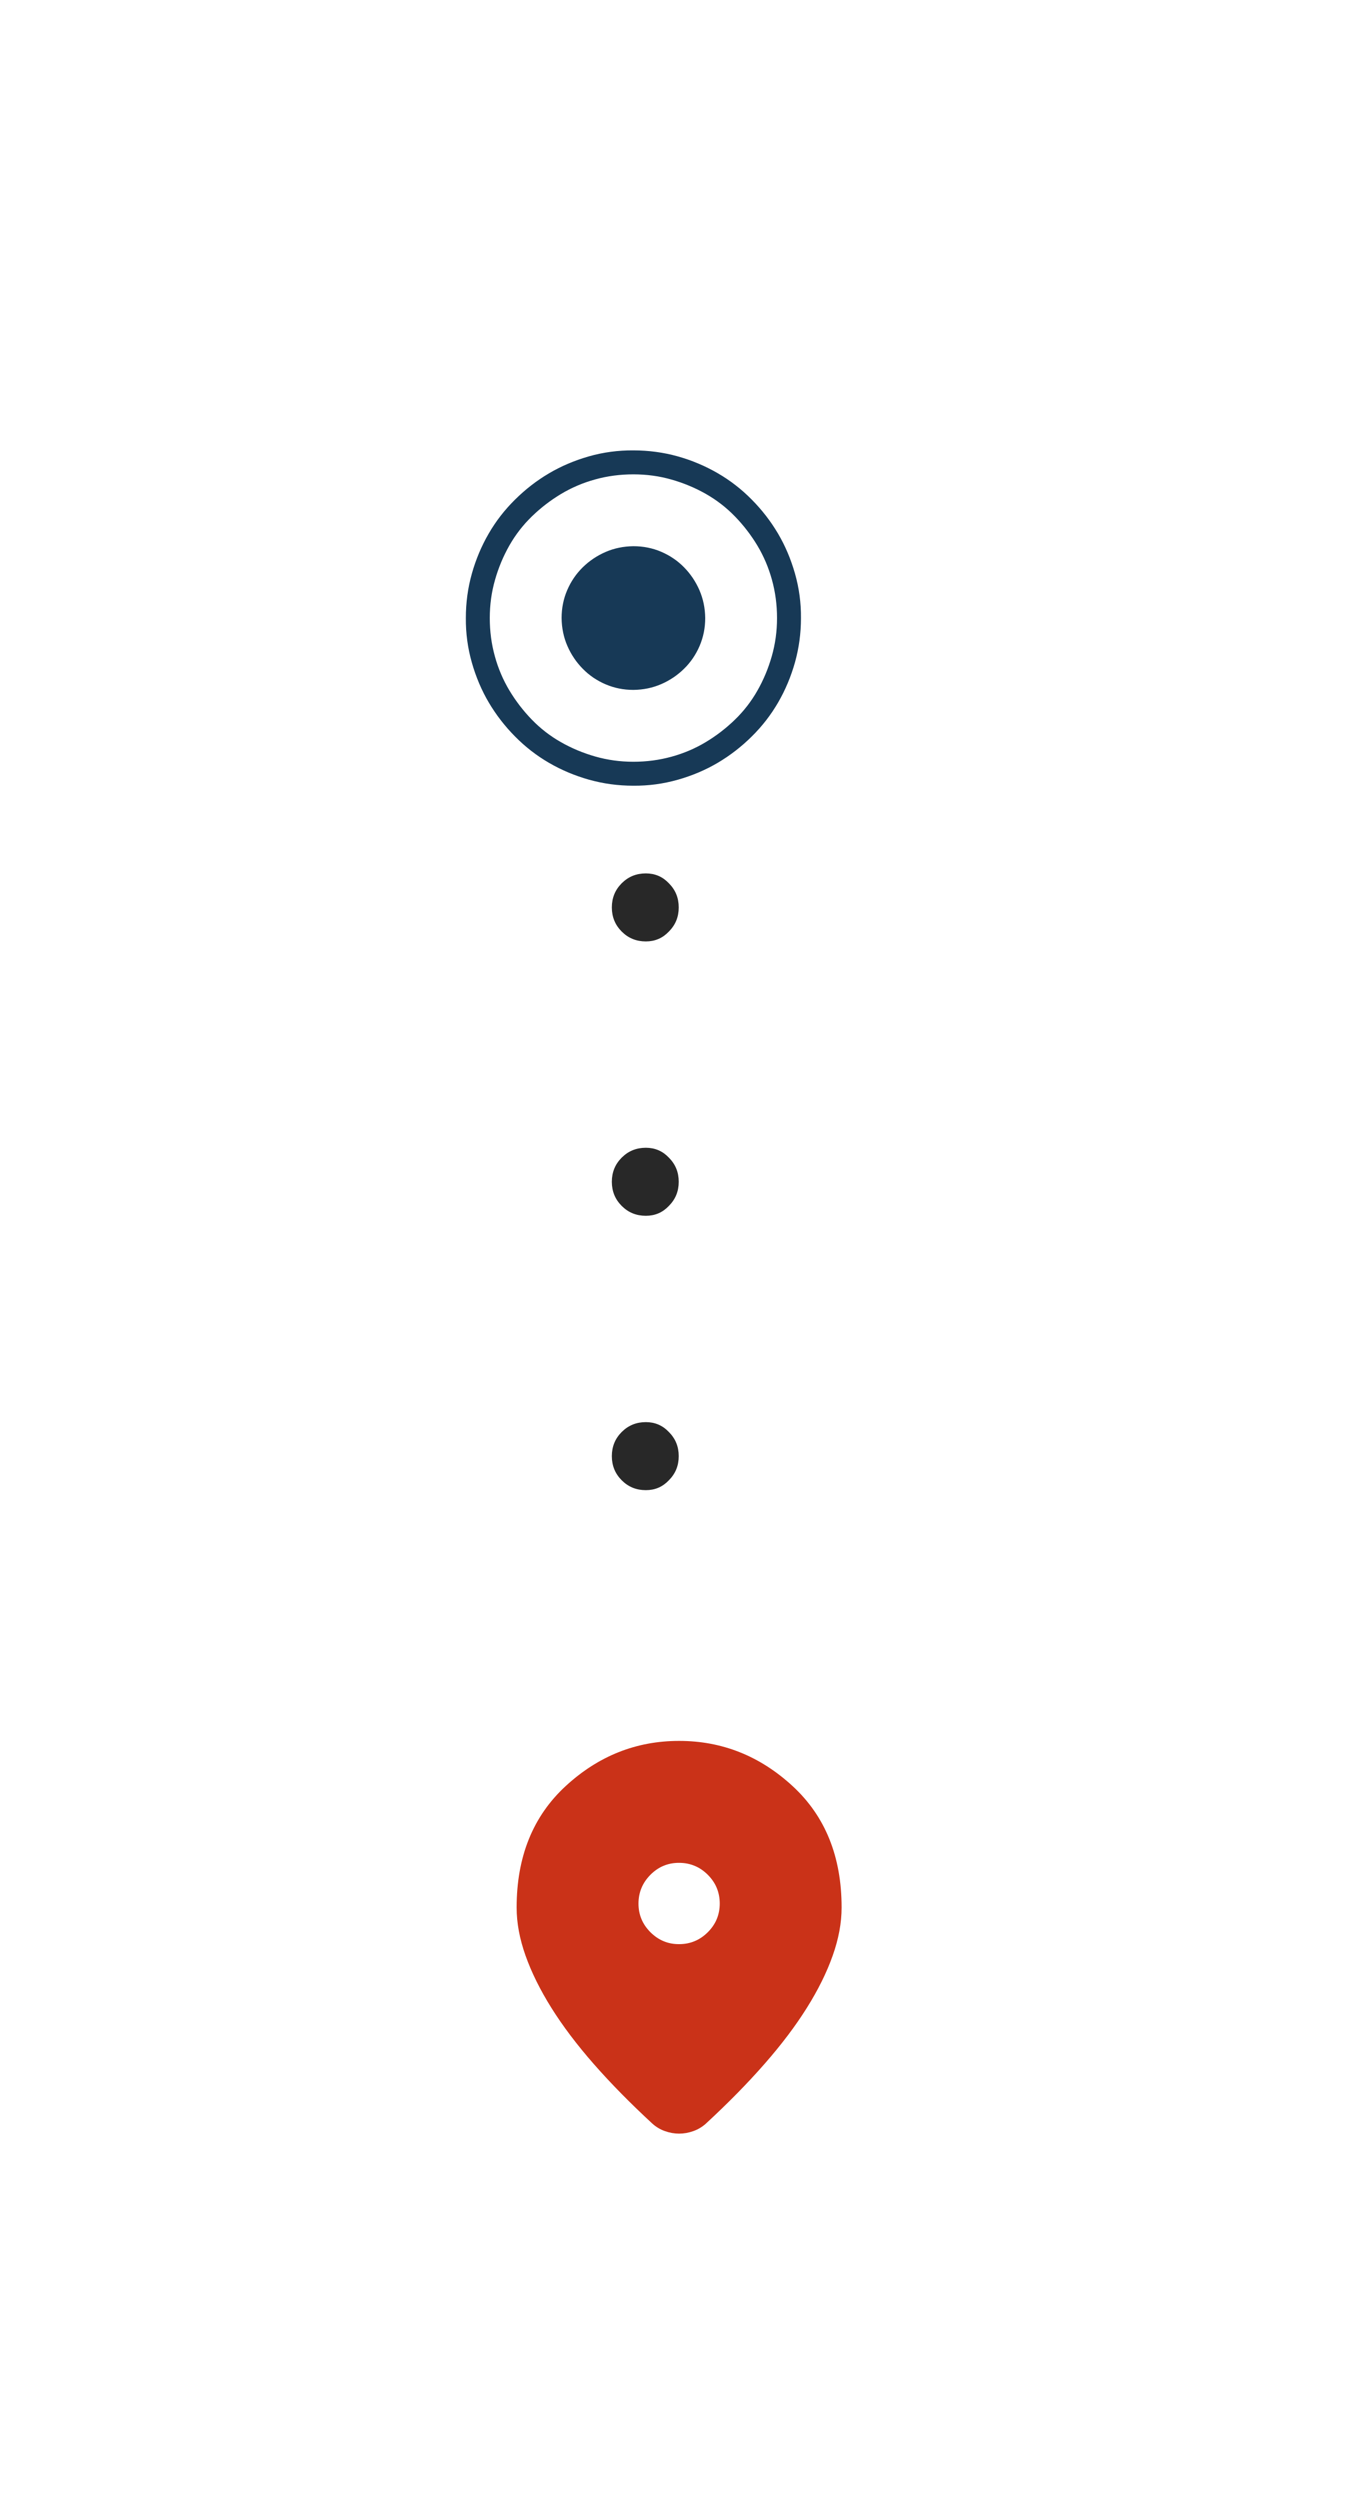 <svg width="45" height="82" viewBox="0 0 45 82" fill="none" xmlns="http://www.w3.org/2000/svg">
<path d="M20.79 14.774C21.293 14.774 21.778 14.84 22.245 14.97C22.711 15.101 23.149 15.286 23.558 15.523C23.968 15.76 24.34 16.049 24.675 16.389C25.011 16.728 25.297 17.098 25.535 17.5C25.772 17.901 25.958 18.338 26.093 18.813C26.229 19.288 26.294 19.775 26.29 20.274C26.29 20.777 26.224 21.262 26.093 21.729C25.962 22.195 25.778 22.633 25.541 23.042C25.304 23.451 25.015 23.824 24.675 24.159C24.336 24.495 23.965 24.781 23.564 25.019C23.163 25.256 22.726 25.442 22.251 25.577C21.776 25.712 21.289 25.778 20.79 25.774C20.287 25.774 19.802 25.708 19.335 25.577C18.869 25.446 18.431 25.262 18.022 25.025C17.613 24.788 17.24 24.499 16.905 24.159C16.569 23.82 16.283 23.449 16.045 23.048C15.808 22.647 15.622 22.209 15.487 21.735C15.352 21.26 15.286 20.773 15.29 20.274C15.29 19.771 15.356 19.286 15.487 18.819C15.618 18.353 15.802 17.915 16.039 17.506C16.276 17.096 16.565 16.724 16.905 16.389C17.244 16.053 17.614 15.766 18.016 15.529C18.417 15.292 18.855 15.106 19.329 14.97C19.804 14.835 20.291 14.77 20.79 14.774ZM20.79 24.988C21.224 24.988 21.641 24.933 22.042 24.822C22.443 24.712 22.818 24.552 23.166 24.343C23.513 24.135 23.832 23.889 24.123 23.607C24.414 23.325 24.659 23.008 24.86 22.655C25.06 22.304 25.218 21.927 25.332 21.526C25.447 21.125 25.504 20.708 25.504 20.274C25.504 19.84 25.449 19.423 25.338 19.022C25.228 18.621 25.068 18.246 24.86 17.898C24.651 17.551 24.405 17.231 24.123 16.941C23.841 16.65 23.524 16.405 23.172 16.204C22.82 16.004 22.443 15.846 22.042 15.732C21.641 15.617 21.224 15.56 20.79 15.56C20.356 15.56 19.939 15.615 19.538 15.726C19.137 15.836 18.762 15.996 18.415 16.204C18.067 16.413 17.747 16.659 17.457 16.941C17.166 17.223 16.921 17.54 16.72 17.892C16.52 18.244 16.362 18.621 16.248 19.022C16.133 19.423 16.076 19.84 16.076 20.274C16.076 20.708 16.131 21.125 16.242 21.526C16.352 21.927 16.512 22.302 16.72 22.649C16.929 22.997 17.175 23.316 17.457 23.607C17.739 23.898 18.056 24.143 18.408 24.343C18.76 24.544 19.137 24.702 19.538 24.816C19.939 24.931 20.356 24.988 20.79 24.988ZM20.79 17.917C21.113 17.917 21.418 17.978 21.705 18.101C21.991 18.224 22.241 18.394 22.453 18.61C22.666 18.827 22.834 19.077 22.957 19.359C23.08 19.642 23.143 19.947 23.147 20.274C23.147 20.597 23.086 20.902 22.963 21.189C22.84 21.475 22.67 21.725 22.453 21.937C22.237 22.15 21.987 22.318 21.705 22.441C21.422 22.564 21.117 22.627 20.79 22.631C20.467 22.631 20.162 22.57 19.875 22.447C19.589 22.324 19.339 22.154 19.127 21.937C18.914 21.721 18.746 21.471 18.623 21.189C18.5 20.906 18.437 20.601 18.433 20.274C18.433 19.951 18.494 19.646 18.617 19.359C18.74 19.073 18.91 18.823 19.127 18.61C19.343 18.398 19.593 18.23 19.875 18.107C20.158 17.984 20.463 17.921 20.79 17.917Z" fill="#173956"/>
<path d="M21.198 30.882C20.886 30.882 20.622 30.774 20.406 30.558C20.19 30.342 20.082 30.078 20.082 29.766C20.082 29.454 20.19 29.19 20.406 28.974C20.622 28.758 20.886 28.65 21.198 28.65C21.498 28.65 21.75 28.758 21.954 28.974C22.17 29.19 22.278 29.454 22.278 29.766C22.278 30.078 22.17 30.342 21.954 30.558C21.75 30.774 21.498 30.882 21.198 30.882Z" fill="#282828"/>
<path d="M21.198 39.882C20.886 39.882 20.622 39.774 20.406 39.558C20.19 39.342 20.082 39.078 20.082 38.766C20.082 38.454 20.19 38.19 20.406 37.974C20.622 37.758 20.886 37.65 21.198 37.65C21.498 37.65 21.75 37.758 21.954 37.974C22.17 38.19 22.278 38.454 22.278 38.766C22.278 39.078 22.17 39.342 21.954 39.558C21.75 39.774 21.498 39.882 21.198 39.882Z" fill="#282828"/>
<path d="M21.198 48.882C20.886 48.882 20.622 48.774 20.406 48.558C20.19 48.342 20.082 48.078 20.082 47.766C20.082 47.454 20.19 47.19 20.406 46.974C20.622 46.758 20.886 46.65 21.198 46.65C21.498 46.65 21.75 46.758 21.954 46.974C22.17 47.19 22.278 47.454 22.278 47.766C22.278 48.078 22.17 48.342 21.954 48.558C21.75 48.774 21.498 48.882 21.198 48.882Z" fill="#282828"/>
<path d="M22.29 69.99C22.135 69.99 21.979 69.963 21.824 69.907C21.668 69.852 21.529 69.768 21.407 69.657C20.685 68.99 20.046 68.341 19.49 67.707C18.935 67.074 18.471 66.46 18.099 65.866C17.727 65.272 17.444 64.699 17.249 64.149C17.054 63.599 16.957 63.074 16.957 62.574C16.957 60.907 17.493 59.579 18.566 58.59C19.638 57.602 20.88 57.107 22.29 57.107C23.701 57.107 24.943 57.602 26.016 58.59C27.089 59.579 27.625 60.907 27.624 62.574C27.624 63.074 27.527 63.599 27.332 64.149C27.138 64.699 26.855 65.272 26.482 65.866C26.11 66.46 25.646 67.074 25.09 67.707C24.535 68.341 23.896 68.99 23.174 69.657C23.052 69.768 22.913 69.852 22.757 69.907C22.602 69.963 22.446 69.99 22.29 69.99ZM22.29 63.774C22.657 63.774 22.971 63.643 23.232 63.383C23.494 63.122 23.624 62.808 23.624 62.441C23.623 62.073 23.493 61.76 23.232 61.499C22.972 61.239 22.658 61.108 22.29 61.107C21.923 61.106 21.609 61.237 21.349 61.499C21.089 61.761 20.958 62.075 20.957 62.441C20.956 62.806 21.086 63.12 21.349 63.383C21.612 63.645 21.925 63.776 22.29 63.774Z" fill="#CA3218"/>
</svg>
